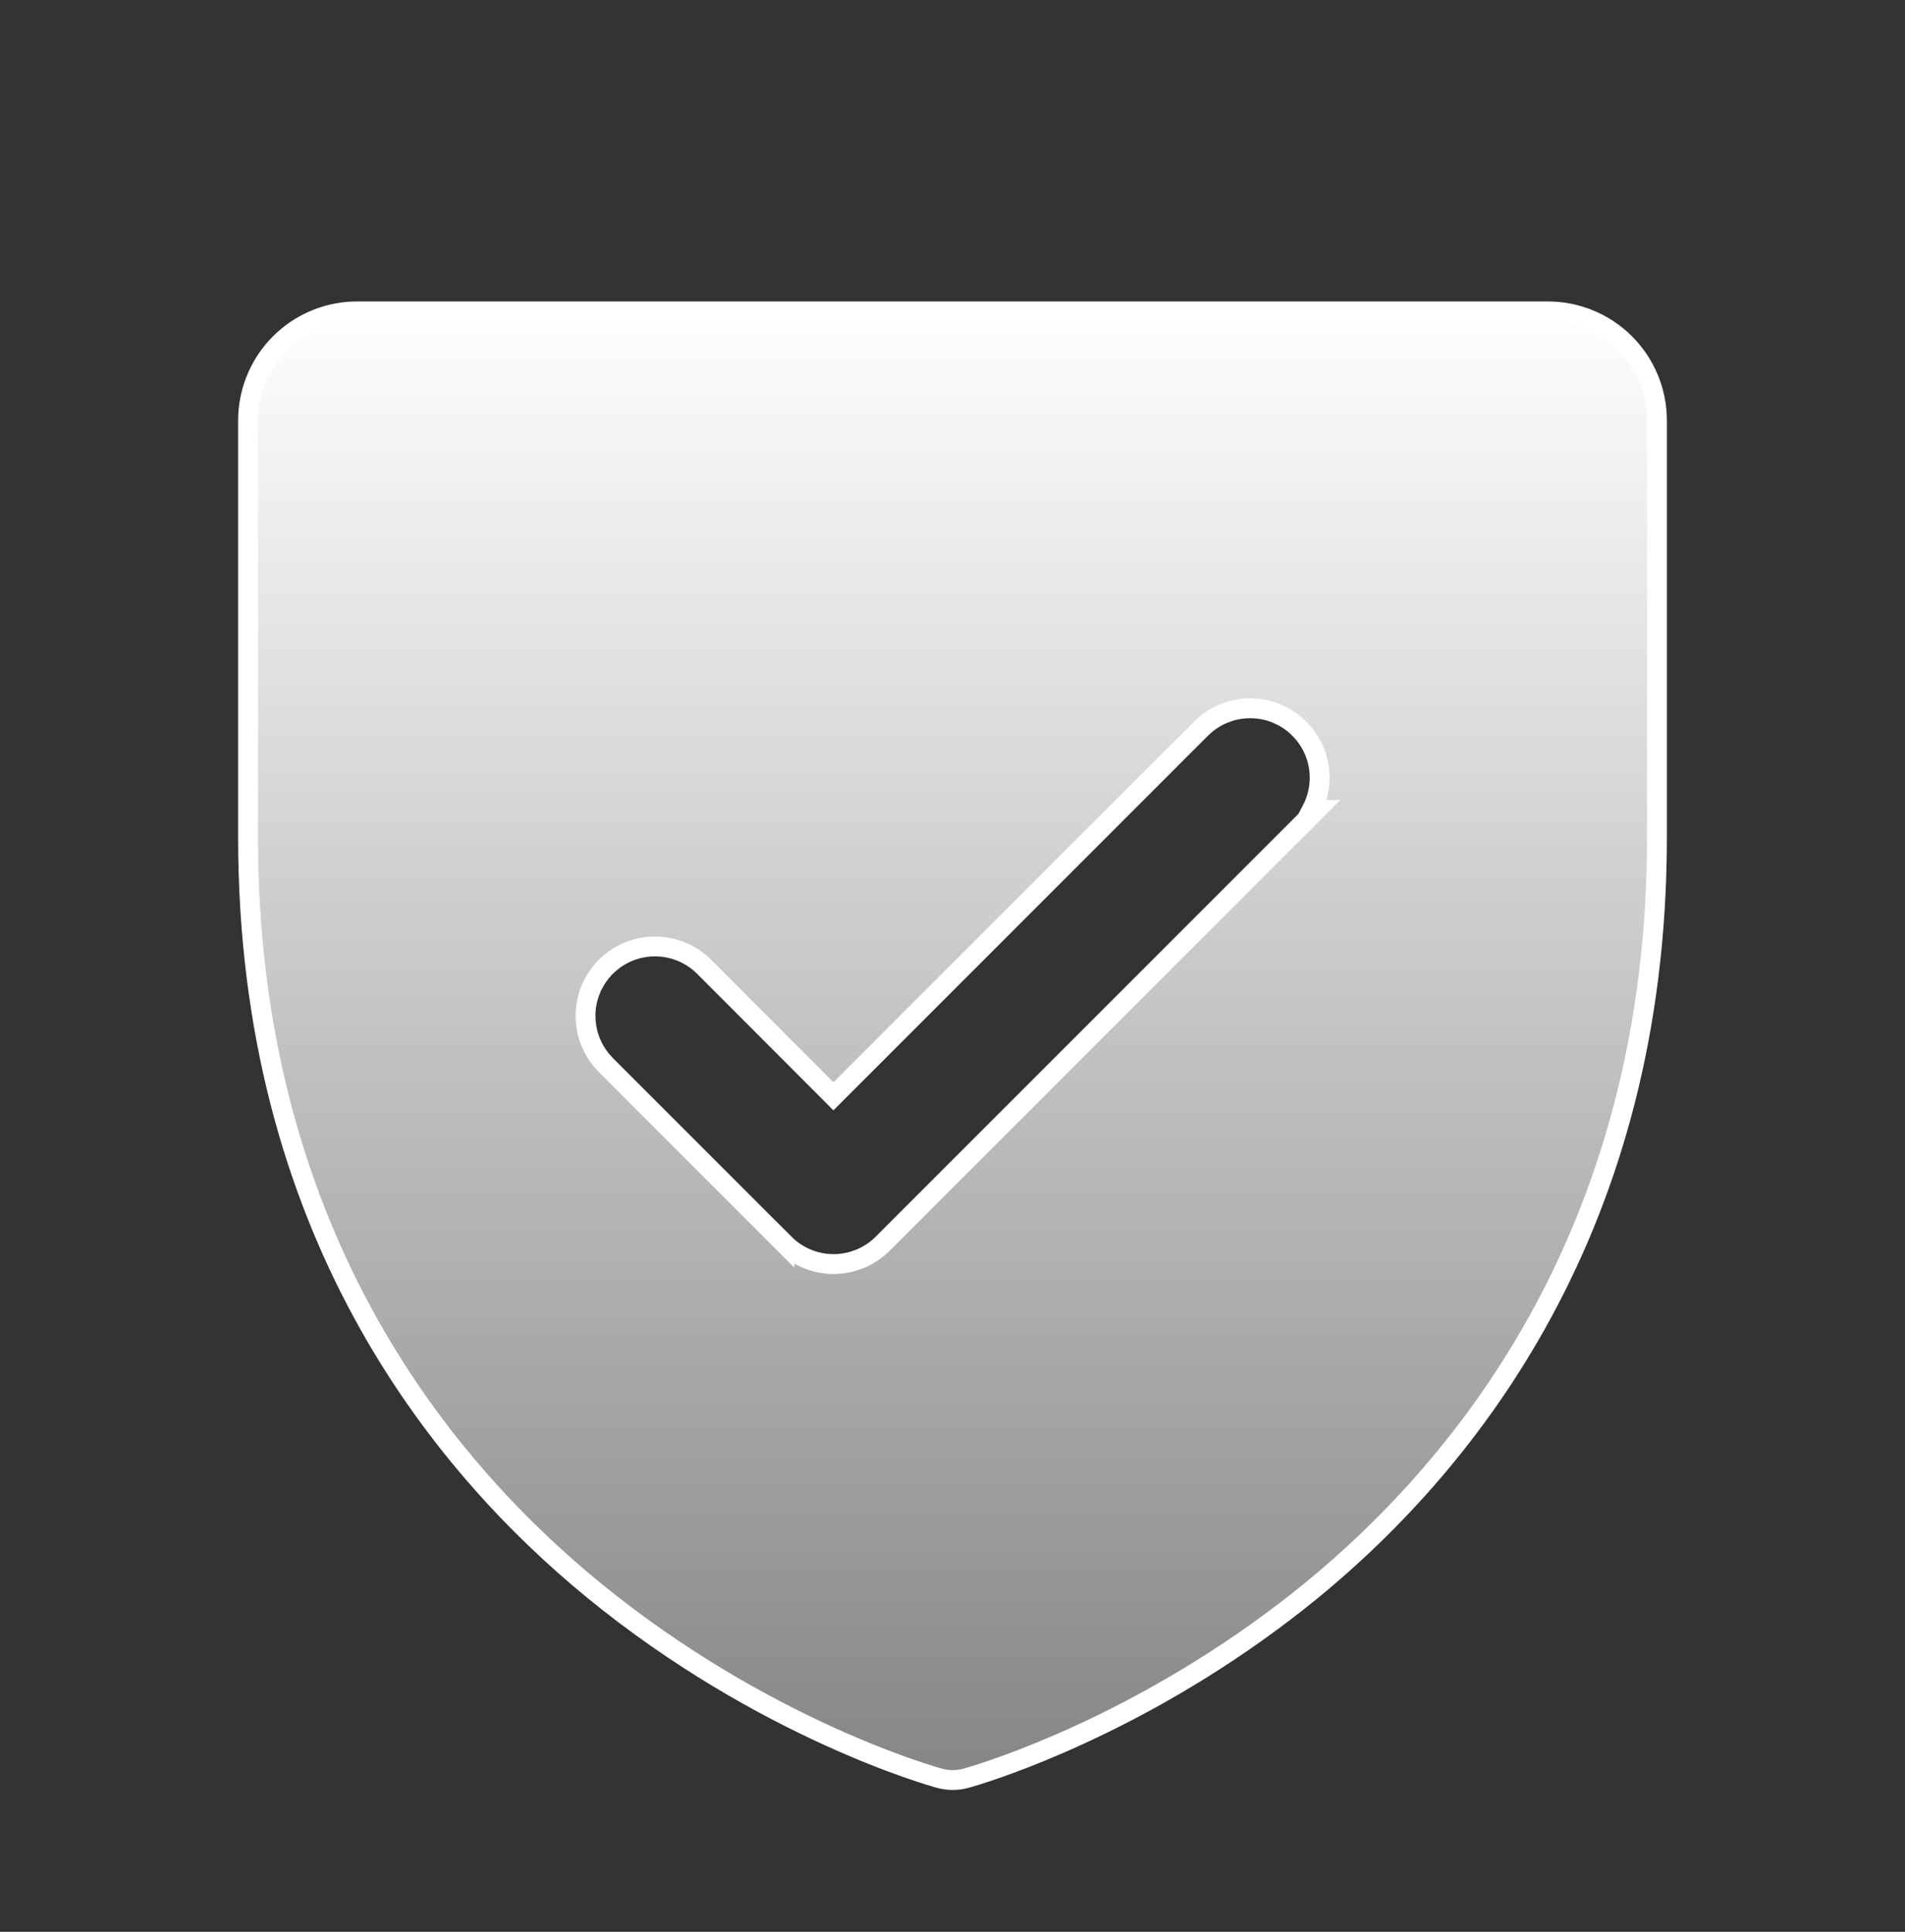 <svg width="72" height="73" viewBox="0 0 72 73" fill="none" xmlns="http://www.w3.org/2000/svg">
<rect x="0" y="0" width="72" height="73" fill="#333333" stroke="none"/>
<path d="M13.5 11.766H58.5C59.594 11.766 60.643 12.2 61.417 12.974C62.191 13.747 62.625 14.797 62.625 15.891V31.641C62.625 46.327 55.523 55.215 49.581 60.091C43.949 64.691 38.355 66.63 36.873 67.09L36.501 67.2C36.219 67.277 35.923 67.286 35.638 67.228L35.517 67.2H35.516C35.26 67.131 28.865 65.348 22.436 60.091H22.436C16.477 55.215 9.375 46.327 9.375 31.641V15.891L9.38 15.687C9.43 14.667 9.858 13.699 10.583 12.974C11.308 12.248 12.276 11.821 13.296 11.771L13.5 11.766ZM47.25 26.765C46.992 26.765 46.735 26.802 46.488 26.877L46.245 26.964C46.006 27.063 45.783 27.197 45.584 27.36L45.393 27.533L31.5 41.428L26.613 36.534L26.612 36.533C26.12 36.041 25.452 35.765 24.756 35.765C24.146 35.765 23.558 35.976 23.091 36.359L22.898 36.533C22.406 37.026 22.129 37.694 22.129 38.391L22.143 38.65C22.194 39.166 22.396 39.654 22.725 40.055L22.898 40.248L29.648 46.998V46.997C29.892 47.241 30.181 47.435 30.5 47.567C30.819 47.7 31.161 47.768 31.506 47.768C31.764 47.768 32.021 47.729 32.268 47.654L32.511 47.567C32.829 47.435 33.119 47.242 33.362 46.998L49.753 30.607H49.576C49.612 30.538 49.647 30.468 49.677 30.395C49.809 30.077 49.876 29.735 49.876 29.391C49.876 29.046 49.809 28.704 49.677 28.386C49.578 28.147 49.444 27.924 49.28 27.725L49.107 27.533C48.925 27.35 48.716 27.196 48.488 27.074L48.255 26.964C47.936 26.832 47.595 26.765 47.25 26.765Z" fill="url(#paint0_linear_4738_2478)" stroke="white" stroke-width="0.75"/>
<defs>
<linearGradient id="paint0_linear_4738_2478" x1="36" y1="11.391" x2="36" y2="67.641" gradientUnits="userSpaceOnUse">
<stop stop-color="white"/>
<stop offset="1" stop-color="white" stop-opacity="0.4"/>
</linearGradient>
</defs>
</svg>
